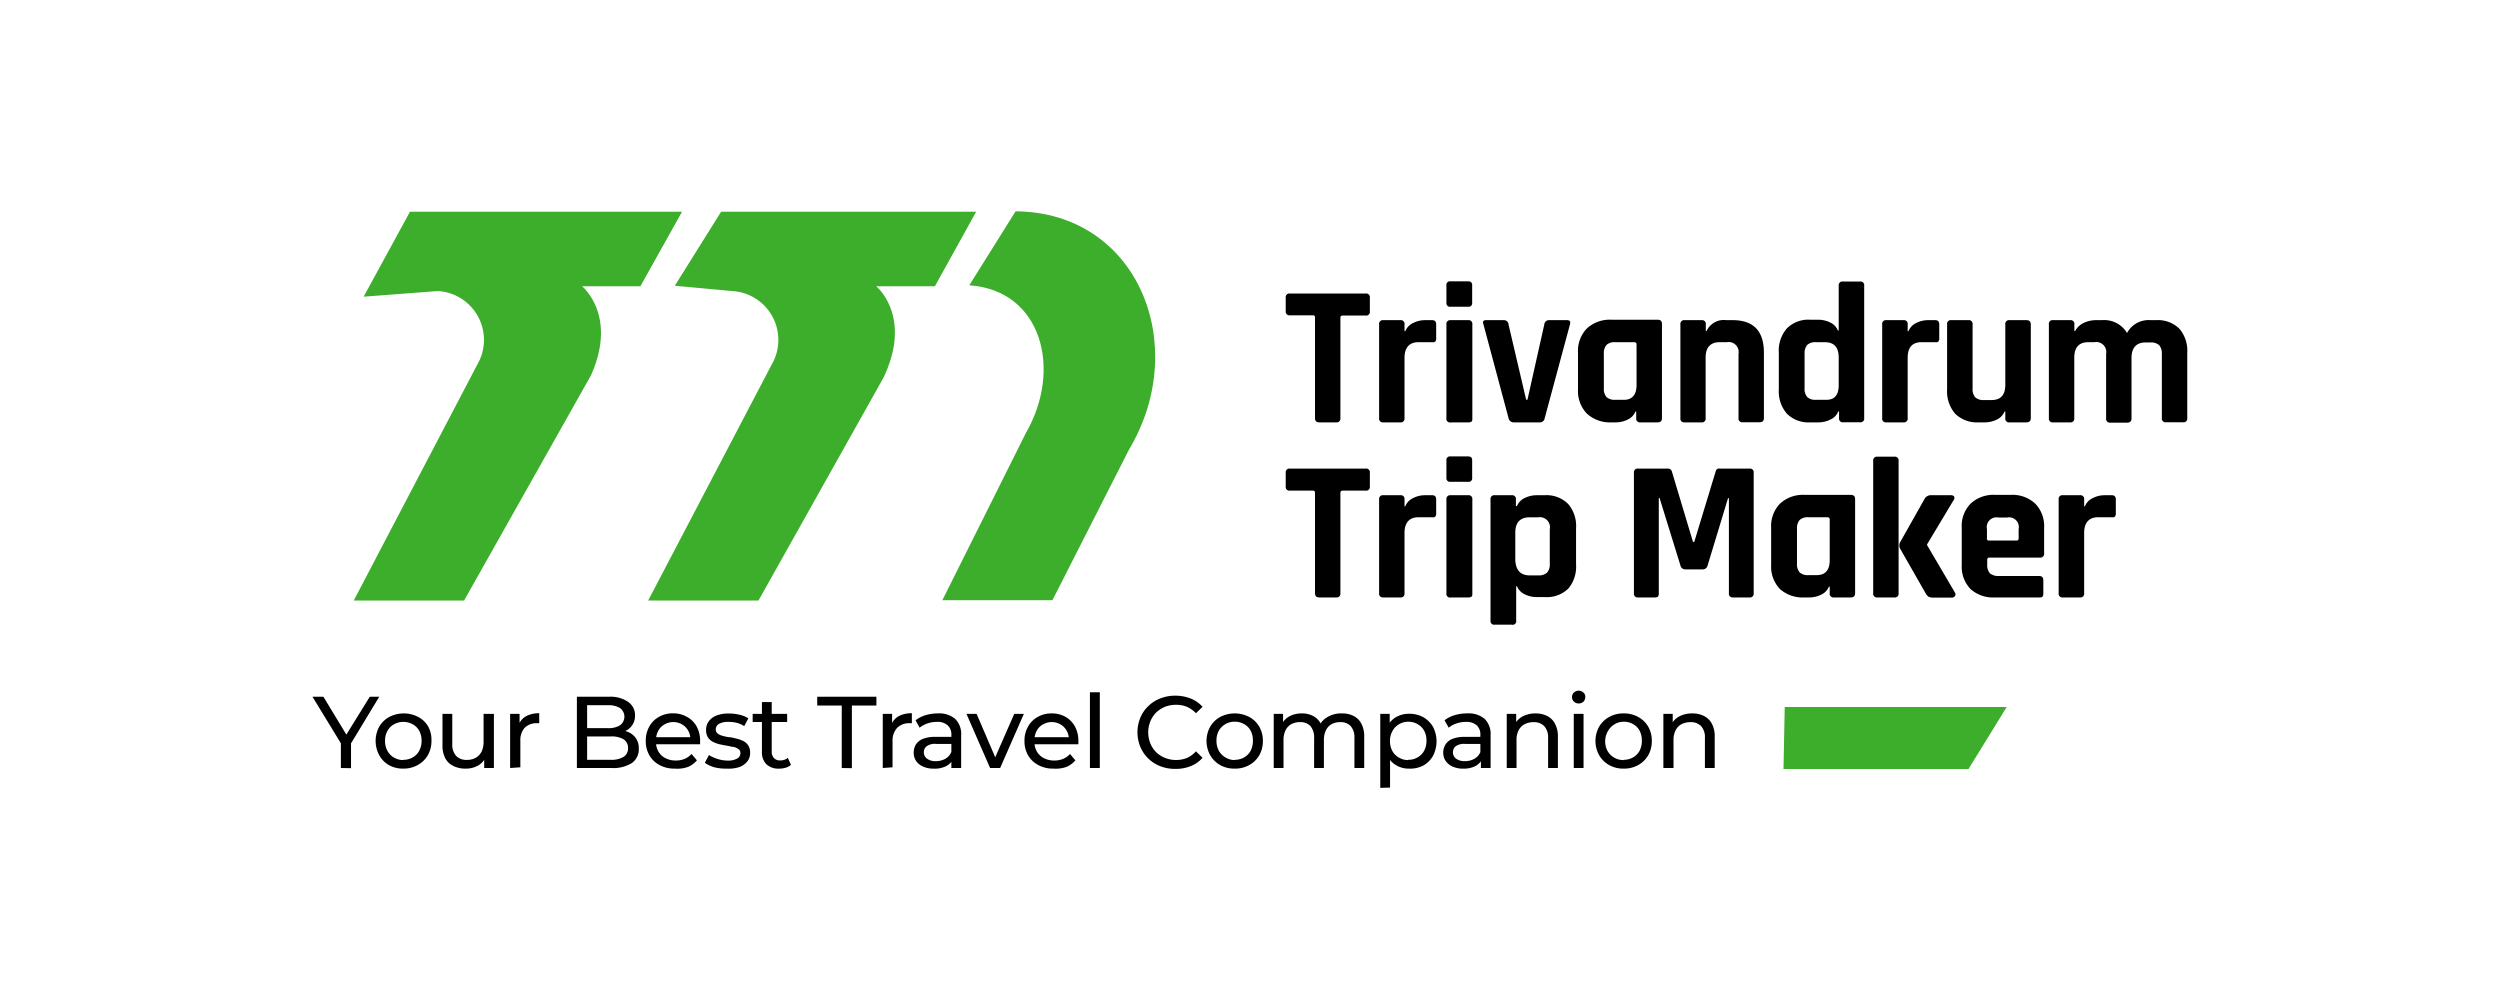 <svg id="Layer_1" data-name="Layer 1" xmlns="http://www.w3.org/2000/svg" viewBox="0 0 283.46 113.39"><defs><style>.cls-1{fill:#3dae2b;}</style></defs><title>TTM</title><path class="cls-1" d="M106,32.46H99.35s4.15,3.38.83,10.35L86,68.09H73.49l14-26.74A5.55,5.55,0,0,0,83,33l-6.49-.6,5.25-8.39h28.92Z"/><path class="cls-1" d="M72.61,32.46H66s4.06,3.3,1,10.11L52.62,68.09H40.11l14-26.74A5.55,5.55,0,0,0,49.66,33l-8.43.64,5.25-9.63H77.33Z"/><path class="cls-1" d="M128,51l-8.67,17.05H106.85l9.49-19c4.12-7.15,1.79-16.15-6.44-16.7h0l5.25-8.39C129,24.05,135.1,39.13,128,51Z"/><path d="M151.51,47.89H149.6c-.34,0-.5-.16-.5-.48V36a.22.22,0,0,0-.25-.25h-2.59a.42.42,0,0,1-.48-.48V33.76a.42.42,0,0,1,.48-.48h8.58a.42.42,0,0,1,.48.48V35.3a.42.42,0,0,1-.48.48h-2.59c-.18,0-.27.08-.27.25V47.41A.42.42,0,0,1,151.51,47.89Z"/><path d="M158.77,47.89h-1.93a.42.42,0,0,1-.47-.48V36.78a.42.42,0,0,1,.47-.48h1.93a.42.42,0,0,1,.48.48v.77h.09a1.75,1.75,0,0,1,.89-.93,3,3,0,0,1,1.34-.32h.82q.45,0,.45.48v1.57a.5.5,0,0,1-.1.37.41.41,0,0,1-.35.08h-1.57c-1,0-1.57.59-1.57,1.77v6.84A.42.42,0,0,1,158.77,47.89Z"/><path d="M164,34.35v-2a.4.4,0,0,1,.46-.45h2c.31,0,.46.14.46.43v2a.4.4,0,0,1-.46.45h-2A.4.4,0,0,1,164,34.35Zm0,13.06V36.78a.42.42,0,0,1,.46-.48h2a.42.42,0,0,1,.48.48V47.41c0,.2,0,.33-.1.39a.56.56,0,0,1-.36.09h-1.95A.42.42,0,0,1,164,47.41Z"/><path d="M168.5,36.3h2a.51.51,0,0,1,.54.48l2,8.54h.15l1.91-8.54a.53.53,0,0,1,.57-.48h2c.32,0,.43.16.34.48l-2.86,10.61a.56.56,0,0,1-.62.5h-2.88a.59.59,0,0,1-.61-.5l-2.84-10.61C168.07,36.46,168.18,36.3,168.5,36.3Z"/><path d="M183.24,47.89h-.54a3.86,3.86,0,0,1-2.78-1,3.69,3.69,0,0,1-1-2.75V40a3.66,3.66,0,0,1,1-2.75,3.82,3.82,0,0,1,2.78-1h5.24c.34,0,.5.16.5.48V47.41c0,.32-.16.48-.5.48H186a.42.42,0,0,1-.48-.48v-.75h-.09a1.7,1.7,0,0,1-.89.92A3,3,0,0,1,183.24,47.89Zm2.32-4.23V39.05c0-.16-.09-.25-.27-.25h-2.14a1.35,1.35,0,0,0-1,.31,1.44,1.44,0,0,0-.3,1v3.91a1.42,1.42,0,0,0,.3,1,1.35,1.35,0,0,0,1,.31H184C185,45.39,185.56,44.82,185.56,43.66Z"/><path d="M192.9,47.89H191a.42.42,0,0,1-.47-.48V36.78a.42.42,0,0,1,.47-.48h1.94a.42.42,0,0,1,.47.48v.75h.09a2.14,2.14,0,0,1,2.23-1.23h.73Q200,36.3,200,40v7.4c0,.32-.16.48-.5.48h-1.9a.42.42,0,0,1-.48-.48V40.14a1.14,1.14,0,0,0-1.34-1.34h-.82c-1,0-1.57.58-1.57,1.73v6.88A.42.42,0,0,1,192.9,47.89Z"/><path d="M206.16,47.89h-.93a3.46,3.46,0,0,1-2.64-1,3.88,3.88,0,0,1-.9-2.75V40a3.84,3.84,0,0,1,.9-2.75,3.43,3.43,0,0,1,2.64-1h.93a3.1,3.1,0,0,1,1.34.31,1.7,1.7,0,0,1,.89.92h.09V32.4a.42.42,0,0,1,.48-.48h1.93a.42.42,0,0,1,.48.48v15a.42.42,0,0,1-.48.48H209a.42.42,0,0,1-.48-.48v-.75h-.09a1.7,1.7,0,0,1-.89.92A3,3,0,0,1,206.16,47.89Zm2.32-4.23V40.53c0-1.15-.52-1.73-1.57-1.73h-1a1.35,1.35,0,0,0-1,.31,1.44,1.44,0,0,0-.3,1v3.91a1.42,1.42,0,0,0,.3,1,1.35,1.35,0,0,0,1,.31h1C208,45.39,208.48,44.82,208.48,43.66Z"/><path d="M215.82,47.89h-1.93a.42.42,0,0,1-.48-.48V36.78a.42.42,0,0,1,.48-.48h1.93a.42.42,0,0,1,.48.48v.77h.09a1.74,1.74,0,0,1,.88-.93,3,3,0,0,1,1.34-.32h.82q.45,0,.45.48v1.57a.5.5,0,0,1-.1.37.4.4,0,0,1-.35.08h-1.57q-1.56,0-1.56,1.77v6.84A.42.42,0,0,1,215.82,47.89Z"/><path d="M225.06,47.89h-.75a3.48,3.48,0,0,1-2.64-1,3.88,3.88,0,0,1-.9-2.75V36.78a.42.42,0,0,1,.48-.48h1.93a.42.42,0,0,1,.48.48v7.27a1.42,1.42,0,0,0,.3,1,1.37,1.37,0,0,0,1,.31h.84c1.05,0,1.57-.57,1.57-1.73V36.78a.42.42,0,0,1,.48-.48h1.91c.33,0,.5.16.5.48V47.41c0,.32-.17.48-.5.48h-1.91a.42.42,0,0,1-.48-.48v-.75h-.09a1.7,1.7,0,0,1-.89.92A3,3,0,0,1,225.06,47.89Z"/><path d="M234.72,47.89h-1.93a.42.42,0,0,1-.48-.48V36.78a.42.42,0,0,1,.48-.48h1.93a.42.42,0,0,1,.48.48v.75h.09a2.09,2.09,0,0,1,.92-.89,3.2,3.2,0,0,1,1.48-.34h.64a3,3,0,0,1,2.84,1.46,2.77,2.77,0,0,1,2.66-1.46h.66a3.43,3.43,0,0,1,2.64,1A3.84,3.84,0,0,1,248,40v7.4a.42.42,0,0,1-.48.48h-1.93a.42.42,0,0,1-.47-.48V40.14a1.44,1.44,0,0,0-.3-1,1.37,1.37,0,0,0-1-.31h-.57c-1,0-1.57.59-1.57,1.75v6.86c0,.32-.16.48-.5.48h-1.9a.42.42,0,0,1-.48-.48V40.14a1.14,1.14,0,0,0-1.34-1.34h-.71c-1,0-1.56.58-1.56,1.73v6.88A.42.42,0,0,1,234.72,47.89Z"/><path d="M151.51,67.74H149.6c-.34,0-.5-.16-.5-.48V55.88a.22.22,0,0,0-.25-.25h-2.59a.42.42,0,0,1-.48-.48V53.61a.42.42,0,0,1,.48-.48h8.58a.42.42,0,0,1,.48.48v1.54a.42.42,0,0,1-.48.48h-2.59c-.18,0-.27.08-.27.25V67.26A.42.42,0,0,1,151.51,67.74Z"/><path d="M158.77,67.74h-1.93a.42.42,0,0,1-.47-.48V56.63a.42.42,0,0,1,.47-.48h1.93a.42.42,0,0,1,.48.48v.77h.09a1.75,1.75,0,0,1,.89-.93,3,3,0,0,1,1.34-.32h.82q.45,0,.45.48V58.2a.51.51,0,0,1-.1.37.41.41,0,0,1-.35.08h-1.57c-1,0-1.57.59-1.57,1.77v6.84A.42.42,0,0,1,158.77,67.74Z"/><path d="M164,54.2v-2a.4.4,0,0,1,.46-.45h2c.31,0,.46.14.46.43v2a.4.4,0,0,1-.46.45h-2A.4.4,0,0,1,164,54.2Zm0,13.06V56.63a.42.42,0,0,1,.46-.48h2a.42.42,0,0,1,.48.48V67.26c0,.2,0,.33-.1.39a.56.56,0,0,1-.36.09h-1.95A.42.42,0,0,1,164,67.26Z"/><path d="M171.41,70.83h-1.94a.41.41,0,0,1-.47-.46V56.63a.42.42,0,0,1,.47-.48h1.94a.42.42,0,0,1,.47.48v.75H172a1.74,1.74,0,0,1,.89-.92,3.1,3.1,0,0,1,1.34-.31h.93a3.45,3.45,0,0,1,2.65,1,3.84,3.84,0,0,1,.89,2.75V64a3.87,3.87,0,0,1-.89,2.75,3.49,3.49,0,0,1-2.65.95h-.93a3,3,0,0,1-1.34-.31,1.74,1.74,0,0,1-.89-.92h-.09v3.86A.41.41,0,0,1,171.41,70.83Zm2-5.59h1a1.39,1.39,0,0,0,1-.31,1.38,1.38,0,0,0,.31-1V60a1.14,1.14,0,0,0-1.34-1.34h-1c-1,0-1.57.58-1.57,1.73v3.13C171.88,64.67,172.4,65.24,173.45,65.24Z"/><path d="M195,53.13h3.37a.42.42,0,0,1,.47.48V67.26a.42.42,0,0,1-.47.48h-1.87a.42.42,0,0,1-.47-.48V56.49h-.1l-2.31,7.61a.56.56,0,0,1-.57.46H191.1a.56.56,0,0,1-.57-.46l-2.36-7.63h-.09V67.26a.6.6,0,0,1-.09.38c-.06.07-.19.1-.39.1h-1.86a.42.42,0,0,1-.48-.48V53.61a.42.42,0,0,1,.48-.48h3.38a.44.44,0,0,1,.44.32l2.4,8h.14l2.43-8A.39.39,0,0,1,195,53.13Z"/><path d="M205.14,67.74h-.54a3.86,3.86,0,0,1-2.78-.95,3.69,3.69,0,0,1-1-2.75V59.86a3.66,3.66,0,0,1,1-2.75,3.82,3.82,0,0,1,2.78-1h5.24c.34,0,.5.16.5.48V67.26c0,.32-.16.48-.5.48h-1.9a.42.42,0,0,1-.48-.48v-.75h-.09a1.7,1.7,0,0,1-.89.92A3,3,0,0,1,205.14,67.74Zm2.32-4.23V58.9c0-.16-.09-.25-.27-.25h-2.14a1.35,1.35,0,0,0-1,.31,1.44,1.44,0,0,0-.3,1V63.9a1.42,1.42,0,0,0,.3,1,1.35,1.35,0,0,0,1,.31h.84C206.94,65.24,207.46,64.67,207.46,63.51Z"/><path d="M214.8,67.74h-1.94a.42.42,0,0,1-.47-.48v-15a.42.42,0,0,1,.47-.48h1.94a.42.42,0,0,1,.47.48v15A.42.42,0,0,1,214.8,67.74ZM219,56.15h2.2a.4.4,0,0,1,.37.16.39.39,0,0,1-.07.41l-3,5v.09l3.16,5.38a.37.37,0,0,1,0,.4.47.47,0,0,1-.41.17h-2a1.26,1.26,0,0,1-.56-.09,1.05,1.05,0,0,1-.35-.39l-2.89-5.06a.77.77,0,0,1,0-.75l2.73-4.84A.82.82,0,0,1,219,56.15Z"/><path d="M231.2,67.74h-5a3.81,3.81,0,0,1-2.77-.95,3.66,3.66,0,0,1-1-2.75V59.86a3.63,3.63,0,0,1,1-2.75,3.78,3.78,0,0,1,2.77-1H228a3.78,3.78,0,0,1,2.77,1,3.66,3.66,0,0,1,1,2.75v2.88a.42.42,0,0,1-.48.48h-5.7c-.18,0-.27.08-.27.25V64a1.42,1.42,0,0,0,.3,1,1.47,1.47,0,0,0,1,.31h4.59c.32,0,.47.16.47.5v1.5a.49.49,0,0,1-.1.35A.51.51,0,0,1,231.2,67.74Zm-5.66-6.45h3.09a.22.22,0,0,0,.25-.25V60a1.11,1.11,0,0,0-1.32-1.32h-.95A1.11,1.11,0,0,0,225.29,60V61A.22.22,0,0,0,225.54,61.29Z"/><path d="M235.83,67.74H233.9a.42.42,0,0,1-.48-.48V56.63a.42.42,0,0,1,.48-.48h1.93a.42.42,0,0,1,.48.48v.77h.09a1.75,1.75,0,0,1,.89-.93,3,3,0,0,1,1.34-.32h.81c.31,0,.46.16.46.48V58.2a.56.56,0,0,1-.1.37.42.42,0,0,1-.36.08h-1.56c-1,0-1.57.59-1.57,1.77v6.84A.42.42,0,0,1,235.83,67.74Z"/><polygon class="cls-1" points="223.2 87.19 202.22 87.19 202.36 80.16 227.53 80.16 223.2 87.19"/><path d="M38.65,87.08V84l.27.72L35.43,79h1.24l2.93,4.84h-.67l3-4.84H43L39.55,84.7,39.8,84v3.1Z"/><path d="M45.73,87.15a3.29,3.29,0,0,1-1.64-.4A3,3,0,0,1,43,85.63a3.41,3.41,0,0,1,0-3.24,2.94,2.94,0,0,1,1.14-1.1,3.56,3.56,0,0,1,3.28,0,2.87,2.87,0,0,1,1.14,1.1A3.17,3.17,0,0,1,48.92,84a3.23,3.23,0,0,1-.41,1.63,3,3,0,0,1-1.14,1.11A3.29,3.29,0,0,1,45.73,87.15Zm0-1a2.06,2.06,0,0,0,1.06-.27,1.84,1.84,0,0,0,.74-.75A2.35,2.35,0,0,0,47.8,84a2.29,2.29,0,0,0-.27-1.14,1.82,1.82,0,0,0-.74-.74,2.2,2.2,0,0,0-2.11,0,1.88,1.88,0,0,0-.74.74A2.19,2.19,0,0,0,43.66,84a2.25,2.25,0,0,0,.28,1.15,1.91,1.91,0,0,0,.74.75A2.05,2.05,0,0,0,45.73,86.18Z"/><path d="M52.81,87.15a3,3,0,0,1-1.38-.29A2,2,0,0,1,50.5,86a3.08,3.08,0,0,1-.33-1.5V80.94h1.11v3.41a1.92,1.92,0,0,0,.44,1.36,1.61,1.61,0,0,0,1.22.45,2,2,0,0,0,1-.24,1.69,1.69,0,0,0,.66-.69,2.53,2.53,0,0,0,.23-1.11V80.94H56v6.14H54.9V85.43l.17.44a2.17,2.17,0,0,1-.9.95A2.79,2.79,0,0,1,52.81,87.15Z"/><path d="M57.84,87.08V80.94h1.07v1.67l-.11-.41a1.92,1.92,0,0,1,.86-1,3.05,3.05,0,0,1,1.48-.33V82h-.25a1.88,1.88,0,0,0-1.41.53A2.12,2.12,0,0,0,59,84v3Z"/><path d="M65.41,87.08V79h3.64a3.51,3.51,0,0,1,2.15.57A1.8,1.8,0,0,1,72,81.07a1.88,1.88,0,0,1-1.09,1.81,2.43,2.43,0,0,1-1.07.24l.21-.35a2.92,2.92,0,0,1,1.22.25,2,2,0,0,1,.85.71,2,2,0,0,1,.31,1.16,1.89,1.89,0,0,1-.78,1.62,3.93,3.93,0,0,1-2.32.57Zm1.16-.93h2.66a2.71,2.71,0,0,0,1.47-.33,1.11,1.11,0,0,0,.51-1,1.14,1.14,0,0,0-.51-1,2.72,2.72,0,0,0-1.47-.32H66.46v-.94h2.48a2.43,2.43,0,0,0,1.37-.33,1.21,1.21,0,0,0,0-1.94,2.43,2.43,0,0,0-1.37-.33H66.57Z"/><path d="M76.52,87.15a3.54,3.54,0,0,1-1.73-.4,2.89,2.89,0,0,1-1.16-1.11A3.14,3.14,0,0,1,73.22,84a3.19,3.19,0,0,1,.4-1.62,2.77,2.77,0,0,1,1.1-1.1,3.07,3.07,0,0,1,1.58-.4,3.1,3.1,0,0,1,1.57.39A2.75,2.75,0,0,1,79,82.39a3.39,3.39,0,0,1,.38,1.66v.16c0,.06,0,.12,0,.18H74.09v-.8h4.64l-.45.27a2,2,0,0,0-.24-1,1.86,1.86,0,0,0-.7-.72,2,2,0,0,0-1-.27,2,2,0,0,0-1,.27,1.78,1.78,0,0,0-.71.73,2.2,2.2,0,0,0-.25,1.07v.18a2.12,2.12,0,0,0,.28,1.1,1.88,1.88,0,0,0,.79.74,2.46,2.46,0,0,0,1.17.27,2.57,2.57,0,0,0,1-.18,2.28,2.28,0,0,0,.79-.56l.61.72a2.71,2.71,0,0,1-1,.74A3.57,3.57,0,0,1,76.52,87.15Z"/><path d="M82.4,87.15A5.34,5.34,0,0,1,81,87a3.4,3.4,0,0,1-1.08-.51l.46-.88a4.39,4.39,0,0,0,1,.45,4,4,0,0,0,1.19.18A2.08,2.08,0,0,0,83.6,86a.68.68,0,0,0,.35-.61.53.53,0,0,0-.21-.45,1.56,1.56,0,0,0-.55-.25c-.23,0-.48-.1-.76-.14s-.56-.1-.84-.16a3.61,3.61,0,0,1-.76-.28,1.5,1.5,0,0,1-.56-.5,1.53,1.53,0,0,1-.21-.85,1.6,1.6,0,0,1,.32-1,2,2,0,0,1,.88-.64,3.79,3.79,0,0,1,1.37-.22,5.19,5.19,0,0,1,1.22.14,3,3,0,0,1,1,.41l-.47.88a2.78,2.78,0,0,0-.87-.38,4,4,0,0,0-.91-.1,2.11,2.11,0,0,0-1.09.23.7.7,0,0,0-.35.61.57.57,0,0,0,.21.48,1.53,1.53,0,0,0,.56.26,4.93,4.93,0,0,0,.75.16c.28,0,.56.1.84.16a4,4,0,0,1,.76.27,1.45,1.45,0,0,1,.55.49,1.42,1.42,0,0,1,.22.84,1.47,1.47,0,0,1-.33,1,2.06,2.06,0,0,1-.91.63A4,4,0,0,1,82.4,87.15Z"/><path d="M85.34,81.86v-.92h3.91v.92Zm3,5.29a2,2,0,0,1-1.44-.49,1.92,1.92,0,0,1-.51-1.43V79.6h1.11v5.58a1.07,1.07,0,0,0,.25.77.92.92,0,0,0,.71.27,1.32,1.32,0,0,0,.87-.29l.35.8a1.69,1.69,0,0,1-.61.32A2.52,2.52,0,0,1,88.33,87.15Z"/><path d="M95.44,87.08V80H92.66V79h6.71v1H96.59v7.1Z"/><path d="M100.09,87.08V80.94h1.06v1.67l-.1-.41a1.9,1.9,0,0,1,.85-1,3.1,3.1,0,0,1,1.49-.33V82h-.26a1.91,1.91,0,0,0-1.41.53A2.12,2.12,0,0,0,101.2,84v3Z"/><path d="M105.87,87.15a2.79,2.79,0,0,1-1.2-.23,1.84,1.84,0,0,1-.8-.64,1.66,1.66,0,0,1-.27-.93,1.84,1.84,0,0,1,.23-.91,1.71,1.71,0,0,1,.78-.65,3.62,3.62,0,0,1,1.45-.24h2v.8h-1.9a1.61,1.61,0,0,0-1.12.28.87.87,0,0,0-.29.67.86.86,0,0,0,.36.72,1.55,1.55,0,0,0,1,.28,2.16,2.16,0,0,0,1.1-.28,1.64,1.64,0,0,0,.68-.81l.22.76a1.77,1.77,0,0,1-.78.87A2.82,2.82,0,0,1,105.87,87.15Zm2-.07V85.79l0-.25V83.33a1.39,1.39,0,0,0-.42-1.09,1.71,1.71,0,0,0-1.23-.39,3.29,3.29,0,0,0-1.07.18,2.85,2.85,0,0,0-.88.48l-.46-.84a3.41,3.41,0,0,1,1.14-.58,4.65,4.65,0,0,1,1.4-.2,2.79,2.79,0,0,1,1.94.61,2.4,2.4,0,0,1,.69,1.88v3.7Z"/><path d="M112.26,87.08l-2.68-6.14h1.15l2.39,5.57h-.56L115,80.94h1.09l-2.69,6.14Z"/><path d="M119.46,87.15a3.54,3.54,0,0,1-1.73-.4,2.89,2.89,0,0,1-1.16-1.11,3.14,3.14,0,0,1-.41-1.63,3.19,3.19,0,0,1,.4-1.62,2.77,2.77,0,0,1,1.1-1.1,3.07,3.07,0,0,1,1.58-.4,3.1,3.1,0,0,1,1.57.39,2.75,2.75,0,0,1,1.08,1.11,3.39,3.39,0,0,1,.38,1.66v.16c0,.06,0,.12,0,.18H117v-.8h4.64l-.45.27a2,2,0,0,0-.24-1,1.86,1.86,0,0,0-.7-.72,2,2,0,0,0-1-.27,2,2,0,0,0-1,.27,1.78,1.78,0,0,0-.71.73,2.2,2.2,0,0,0-.25,1.07v.18a2.12,2.12,0,0,0,.28,1.1,1.88,1.88,0,0,0,.79.74,2.46,2.46,0,0,0,1.17.27,2.57,2.57,0,0,0,1-.18,2.28,2.28,0,0,0,.79-.56l.61.72a2.71,2.71,0,0,1-1,.74A3.57,3.57,0,0,1,119.46,87.15Z"/><path d="M123.58,87.08V78.49h1.12v8.59Z"/><path d="M133.26,87.18a4.52,4.52,0,0,1-1.71-.31,4,4,0,0,1-2.25-2.18,4.34,4.34,0,0,1,0-3.32,3.83,3.83,0,0,1,.9-1.31,4,4,0,0,1,1.36-.87,4.52,4.52,0,0,1,1.71-.31,4.63,4.63,0,0,1,1.73.32,3.58,3.58,0,0,1,1.35.94l-.75.73a3.14,3.14,0,0,0-1-.72,3.22,3.22,0,0,0-1.24-.24,3.5,3.5,0,0,0-1.27.23,3.36,3.36,0,0,0-1,.65,3.07,3.07,0,0,0-.66,1,3.38,3.38,0,0,0,0,2.5,3.07,3.07,0,0,0,.66,1,3.15,3.15,0,0,0,1,.64,3.3,3.3,0,0,0,1.27.24,3.22,3.22,0,0,0,1.24-.24,2.93,2.93,0,0,0,1-.74l.75.73a3.49,3.49,0,0,1-1.35.95A4.49,4.49,0,0,1,133.26,87.18Z"/><path d="M140,87.15a3.3,3.3,0,0,1-1.65-.4,3,3,0,0,1-1.13-1.12,3.33,3.33,0,0,1,0-3.24,3,3,0,0,1,1.13-1.1,3.58,3.58,0,0,1,3.29,0,2.94,2.94,0,0,1,1.14,1.1,3.17,3.17,0,0,1,.41,1.62,3.23,3.23,0,0,1-.41,1.63,3,3,0,0,1-1.14,1.11A3.29,3.29,0,0,1,140,87.15Zm0-1a2.09,2.09,0,0,0,1.06-.27,1.91,1.91,0,0,0,.74-.75,2.47,2.47,0,0,0,.26-1.15,2.4,2.4,0,0,0-.26-1.14,1.88,1.88,0,0,0-.74-.74,2.09,2.09,0,0,0-1.06-.27,2,2,0,0,0-1.05.27,2,2,0,0,0-.75.74,2.29,2.29,0,0,0-.27,1.14,2.35,2.35,0,0,0,.27,1.15,2,2,0,0,0,.75.75A2,2,0,0,0,140,86.18Z"/><path d="M152.17,80.89a2.78,2.78,0,0,1,1.31.29,2,2,0,0,1,.88.88,3,3,0,0,1,.32,1.49v3.53h-1.11v-3.4a1.93,1.93,0,0,0-.42-1.35,1.52,1.52,0,0,0-1.17-.45,2,2,0,0,0-1,.23,1.59,1.59,0,0,0-.64.69,2.48,2.48,0,0,0-.23,1.12v3.16H149v-3.4a2,2,0,0,0-.41-1.35,1.53,1.53,0,0,0-1.18-.45,2,2,0,0,0-1,.23,1.61,1.61,0,0,0-.65.69,2.48,2.48,0,0,0-.23,1.12v3.16h-1.11V80.94h1.06v1.64l-.17-.42a2.12,2.12,0,0,1,.89-.94,2.87,2.87,0,0,1,1.4-.33,2.61,2.61,0,0,1,1.52.43,2.07,2.07,0,0,1,.83,1.32l-.45-.19a2.35,2.35,0,0,1,1-1.14A3.05,3.05,0,0,1,152.17,80.89Z"/><path d="M156.5,89.33V80.94h1.07V82.6L157.5,84l.11,1.42v3.88Zm3.26-2.18a2.77,2.77,0,0,1-1.4-.35,2.5,2.5,0,0,1-1-1A3.62,3.62,0,0,1,157,84a3.73,3.73,0,0,1,.36-1.73,2.48,2.48,0,0,1,1-1,2.9,2.9,0,0,1,1.42-.34,3.24,3.24,0,0,1,1.6.39,3,3,0,0,1,1.1,1.09,3.58,3.58,0,0,1,0,3.29,2.9,2.9,0,0,1-1.1,1.1A3.24,3.24,0,0,1,159.76,87.15Zm-.1-1a2.06,2.06,0,0,0,1.06-.27,1.93,1.93,0,0,0,.75-.75,2.35,2.35,0,0,0,.27-1.15,2.29,2.29,0,0,0-.27-1.14,1.91,1.91,0,0,0-.75-.74,2.06,2.06,0,0,0-1.06-.27,2,2,0,0,0-1,.27,1.91,1.91,0,0,0-.75.74A2.29,2.29,0,0,0,157.6,84a2.35,2.35,0,0,0,.27,1.15,1.93,1.93,0,0,0,.75.75A2,2,0,0,0,159.66,86.18Z"/><path d="M165.91,87.15a2.79,2.79,0,0,1-1.2-.23,1.81,1.81,0,0,1-.79-.64,1.59,1.59,0,0,1-.28-.93,1.74,1.74,0,0,1,.24-.91,1.63,1.63,0,0,1,.77-.65,3.67,3.67,0,0,1,1.46-.24h1.94v.8h-1.9a1.63,1.63,0,0,0-1.12.28.9.9,0,0,0-.29.67.86.86,0,0,0,.36.72,1.55,1.55,0,0,0,1,.28,2.16,2.16,0,0,0,1.1-.28,1.64,1.64,0,0,0,.68-.81l.22.76a1.77,1.77,0,0,1-.78.87A2.82,2.82,0,0,1,165.91,87.15Zm2-.07V85.79l-.06-.25V83.33a1.42,1.42,0,0,0-.41-1.09,1.76,1.76,0,0,0-1.24-.39,3.19,3.19,0,0,0-1.06.18,2.64,2.64,0,0,0-.88.48l-.47-.84a3.41,3.41,0,0,1,1.14-.58,4.65,4.65,0,0,1,1.4-.2,2.83,2.83,0,0,1,2,.61,2.43,2.43,0,0,1,.68,1.88v3.7Z"/><path d="M174.09,80.89a2.86,2.86,0,0,1,1.33.29,2,2,0,0,1,.89.88,3,3,0,0,1,.33,1.49v3.53h-1.11v-3.4a1.89,1.89,0,0,0-.44-1.35,1.62,1.62,0,0,0-1.22-.45,2.23,2.23,0,0,0-1,.23,1.62,1.62,0,0,0-.68.69,2.35,2.35,0,0,0-.24,1.12v3.16h-1.11V80.94h1.07V82.6l-.18-.44a2.16,2.16,0,0,1,.93-.94A3.08,3.08,0,0,1,174.09,80.89Z"/><path d="M179,79.76a.73.73,0,0,1-.54-.21.67.67,0,0,1-.22-.51.69.69,0,0,1,.22-.52.79.79,0,0,1,1.07,0,.63.63,0,0,1,.22.5.74.74,0,0,1-.21.53A.73.73,0,0,1,179,79.76Zm-.56,7.32V80.94h1.11v6.14Z"/><path d="M184.1,87.15a3.24,3.24,0,0,1-1.64-.4,3,3,0,0,1-1.14-1.12,3.33,3.33,0,0,1,0-3.24,2.94,2.94,0,0,1,1.14-1.1,3.24,3.24,0,0,1,1.64-.4,3.29,3.29,0,0,1,1.64.4,2.94,2.94,0,0,1,1.14,1.1,3.17,3.17,0,0,1,.41,1.62,3.23,3.23,0,0,1-.41,1.63,3,3,0,0,1-1.14,1.11A3.29,3.29,0,0,1,184.1,87.15Zm0-1a2.09,2.09,0,0,0,1.06-.27,1.91,1.91,0,0,0,.74-.75,2.47,2.47,0,0,0,.26-1.15,2.4,2.4,0,0,0-.26-1.14,1.88,1.88,0,0,0-.74-.74,2.09,2.09,0,0,0-1.06-.27,2.05,2.05,0,0,0-1,.27,2,2,0,0,0-.75.74A2.29,2.29,0,0,0,182,84a2.35,2.35,0,0,0,.27,1.15,2,2,0,0,0,.75.75A2.05,2.05,0,0,0,184.1,86.18Z"/><path d="M191.88,80.89a2.79,2.79,0,0,1,1.32.29,2.06,2.06,0,0,1,.9.88,3,3,0,0,1,.32,1.49v3.53h-1.11v-3.4a1.89,1.89,0,0,0-.43-1.35,1.62,1.62,0,0,0-1.22-.45,2.28,2.28,0,0,0-1,.23,1.59,1.59,0,0,0-.67.69,2.35,2.35,0,0,0-.24,1.12v3.16H188.6V80.94h1.06V82.6l-.17-.44a2.16,2.16,0,0,1,.93-.94A3.06,3.06,0,0,1,191.88,80.89Z"/></svg>